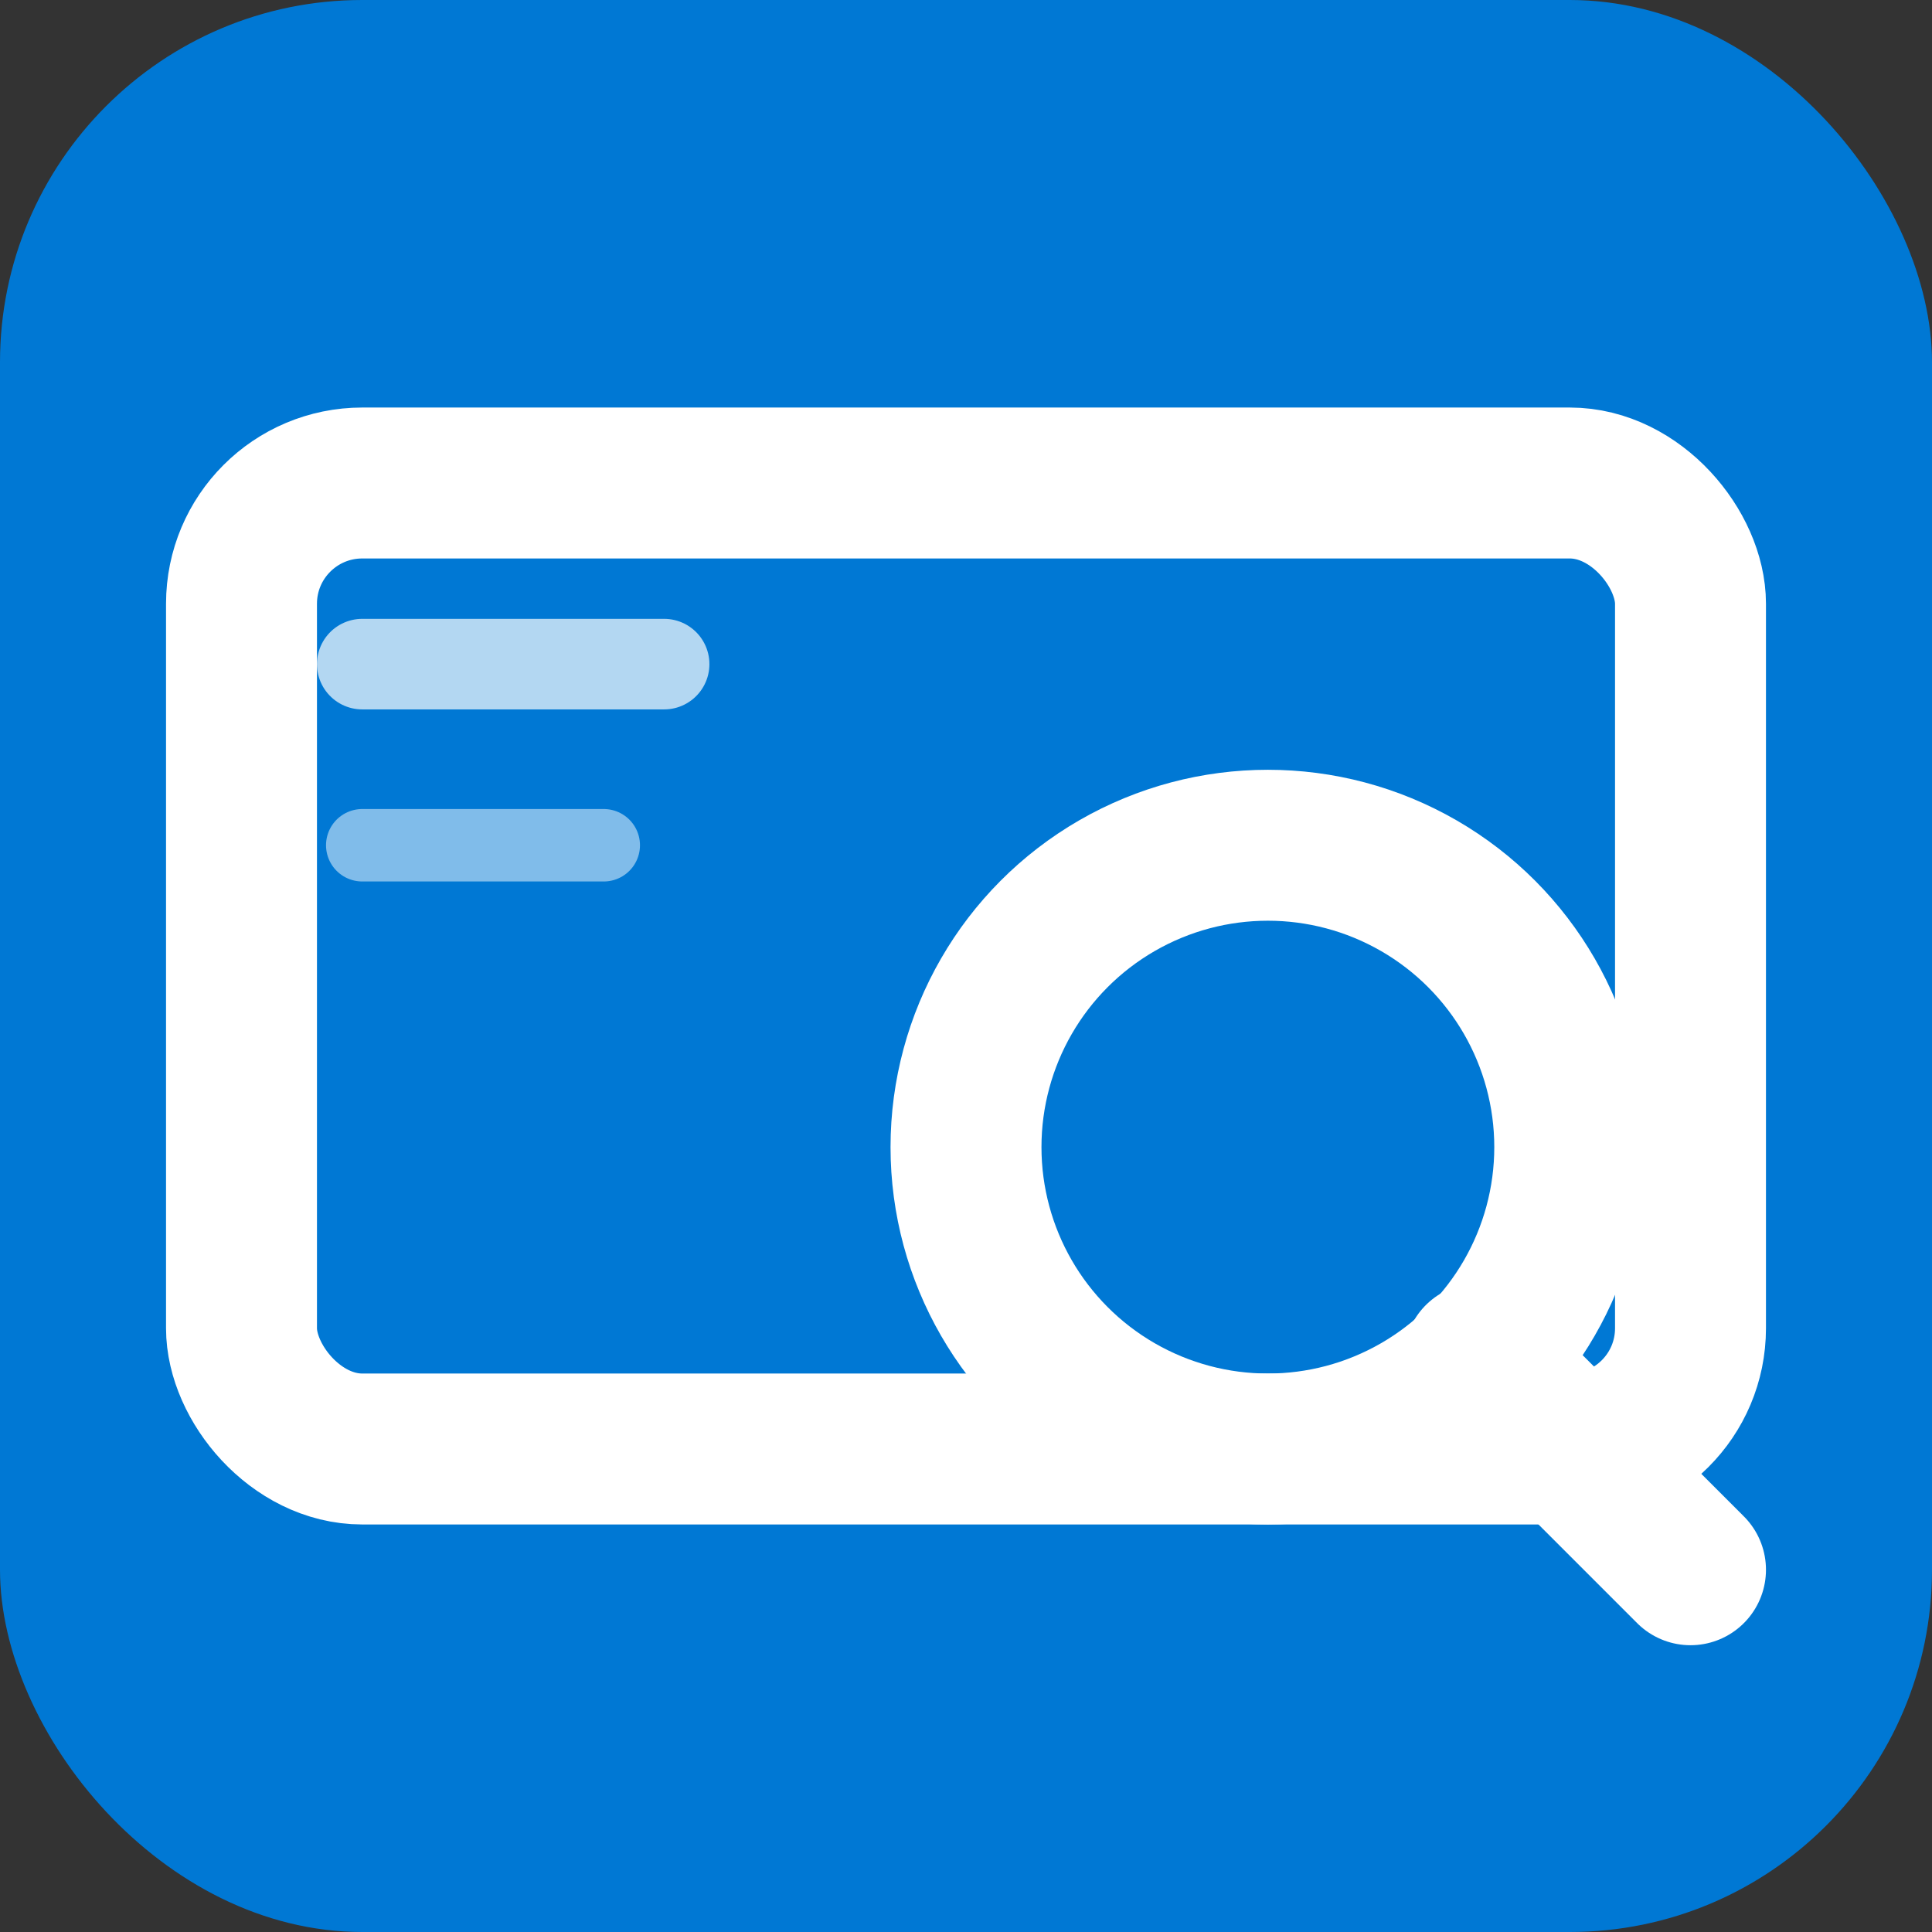 <svg width="32" height="32" viewBox="0 0 32 32" xmlns="http://www.w3.org/2000/svg">
  <rect x="0" y="0" width="32" height="32" fill="#333333" stroke="none"/>
  <rect width="32" height="32" rx="6" fill="#0078D4"/>
  <rect x="4" y="8" width="24" height="16" rx="2" fill="none" stroke="white" stroke-width="2.5"/>
  <line x1="6" y1="11" x2="11" y2="11" stroke="white" stroke-width="1.5" stroke-linecap="round" opacity="0.7"/>
  <line x1="6" y1="14" x2="10" y2="14" stroke="white" stroke-width="1.2" stroke-linecap="round" opacity="0.5"/>
  <circle cx="21" cy="19" r="5" fill="none" stroke="white" stroke-width="2.5"/>
  <line x1="24.5" y1="22.5" x2="28" y2="26" stroke="white" stroke-width="2.5" stroke-linecap="round"/>
</svg>
